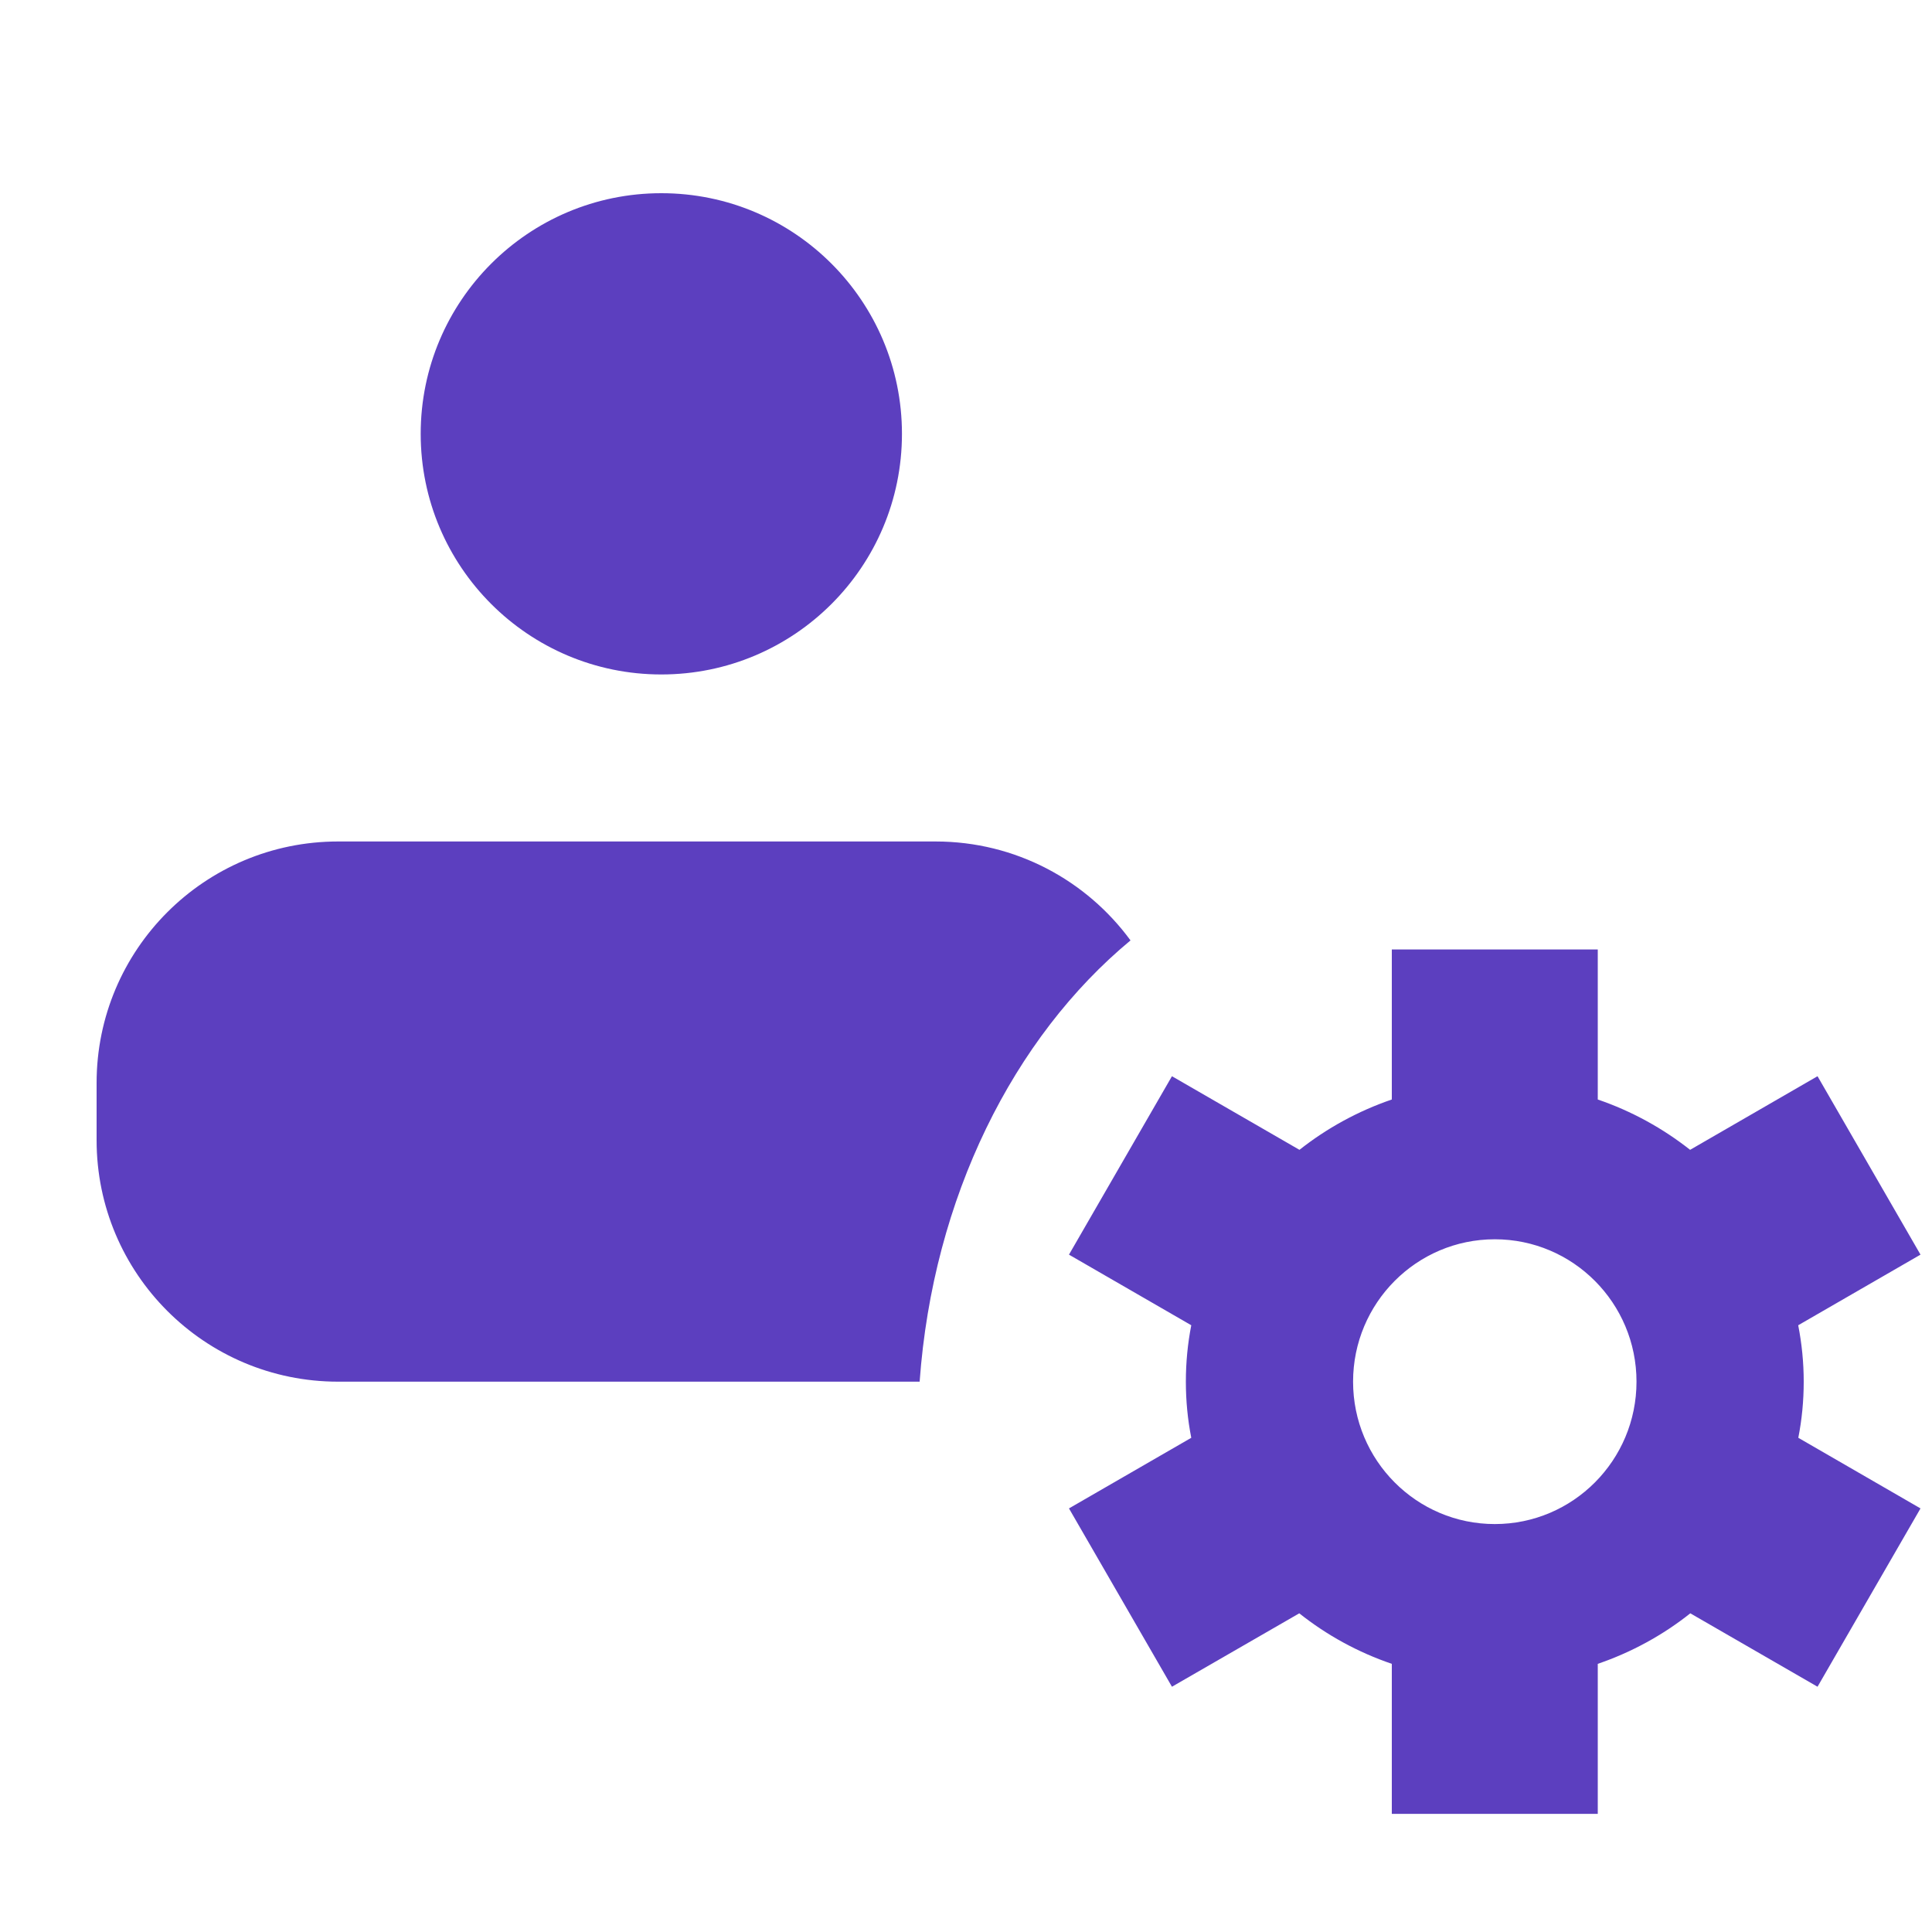 <?xml version="1.0" encoding="UTF-8"?>
<svg width="20px" height="20px" viewBox="0 0 20 20" version="1.1" xmlns="http://www.w3.org/2000/svg" xmlns:xlink="http://www.w3.org/1999/xlink">
    <!-- Generator: Sketch 58 (84663) - https://sketch.com -->
    <title>Icon/채널권한설정/purple/소형@2x</title>
    <desc>Created with Sketch.</desc>
    <g id="Icon/채널권한설정/purple/소형" stroke="none" stroke-width="1" fill="none" fill-rule="evenodd">
        <path d="M16.54,9.829 L16.54,11.382 C16.891,11.502 17.213,11.68 17.496,11.903 L18.815,11.141 L19.881,12.988 L18.615,13.719 C18.652,13.908 18.672,14.103 18.672,14.303 C18.672,14.502 18.653,14.696 18.616,14.884 L19.881,15.615 L18.815,17.461 L17.498,16.701 C17.215,16.926 16.891,17.104 16.54,17.224 L16.54,18.777 L14.408,18.777 L14.408,17.224 C14.056,17.104 13.733,16.926 13.45,16.701 L12.132,17.461 L11.066,15.615 L12.332,14.884 C12.295,14.696 12.276,14.502 12.276,14.303 C12.276,14.103 12.295,13.908 12.332,13.719 L11.066,12.988 L12.132,11.141 L13.452,11.903 C13.734,11.68 14.057,11.502 14.408,11.382 L14.408,9.829 L16.54,9.829 Z M15.474,12.829 C14.664,12.829 14.007,13.489 14.007,14.303 C14.007,15.117 14.664,15.777 15.474,15.777 C16.284,15.777 16.941,15.117 16.941,14.303 C16.941,13.489 16.284,12.829 15.474,12.829 Z M9.685,8.711 C10.514,8.711 11.248,9.114 11.703,9.735 C10.492,10.739 9.658,12.396 9.52,14.303 L3.5,14.303 C2.119,14.303 1,13.184 1,11.803 L1,11.211 C1,9.83 2.119,8.711 3.5,8.711 L9.685,8.711 Z M6.846,2 C8.222,2 9.337,3.115 9.337,4.491 C9.337,5.867 8.222,6.982 6.846,6.982 C5.471,6.982 4.355,5.867 4.355,4.491 C4.355,3.115 5.471,2 6.846,2 Z" id="Combined-Shape" fill="#5C3FBF"></path>
    </g>
</svg>